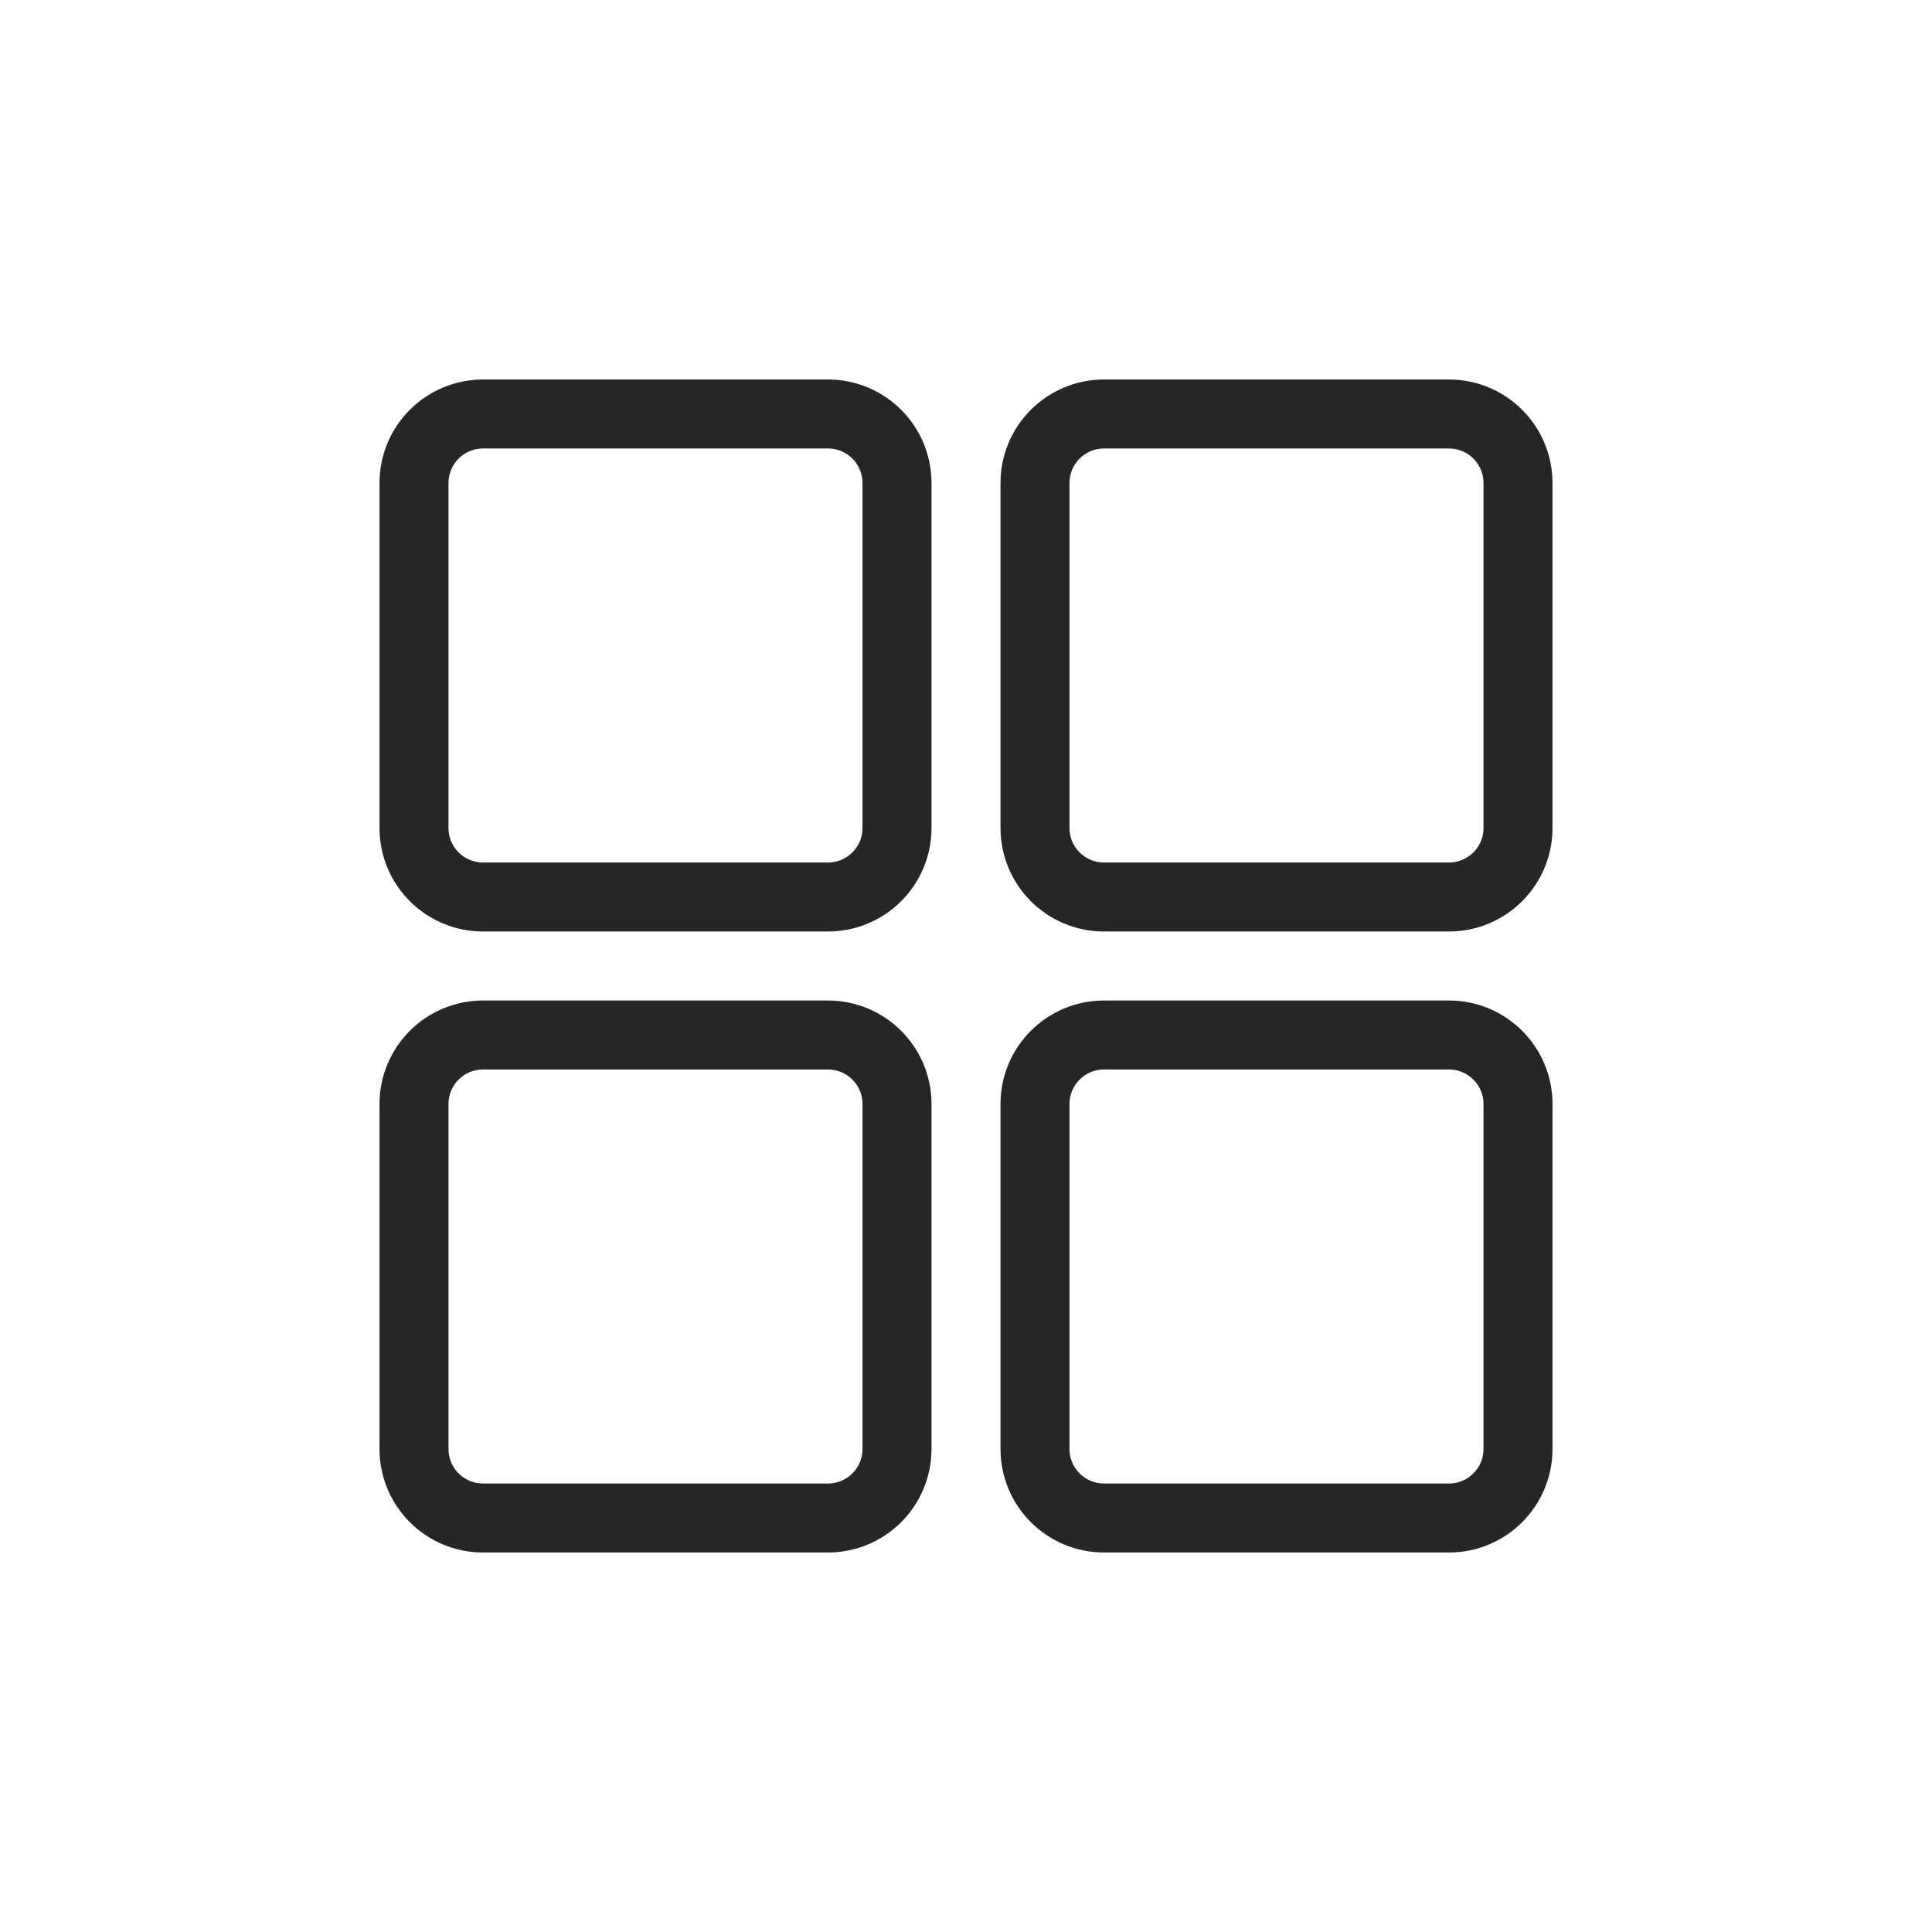 <svg width="28" height="28" viewBox="0 0 28 28" fill="none" xmlns="http://www.w3.org/2000/svg">
<path d="M6 7C6 6.448 6.448 6 7 6H12C12.552 6 13 6.448 13 7V12C13 12.552 12.552 13 12 13H7C6.448 13 6 12.552 6 12V7Z" stroke="#262626"/>
<path d="M15 7C15 6.448 15.448 6 16 6H21C21.552 6 22 6.448 22 7V12C22 12.552 21.552 13 21 13H16C15.448 13 15 12.552 15 12V7Z" stroke="#262626"/>
<path d="M6 16C6 15.448 6.448 15 7 15H12C12.552 15 13 15.448 13 16V21C13 21.552 12.552 22 12 22H7C6.448 22 6 21.552 6 21V16Z" stroke="#262626"/>
<path d="M15 16C15 15.448 15.448 15 16 15H21C21.552 15 22 15.448 22 16V21C22 21.552 21.552 22 21 22H16C15.448 22 15 21.552 15 21V16Z" stroke="#262626"/>
</svg>
